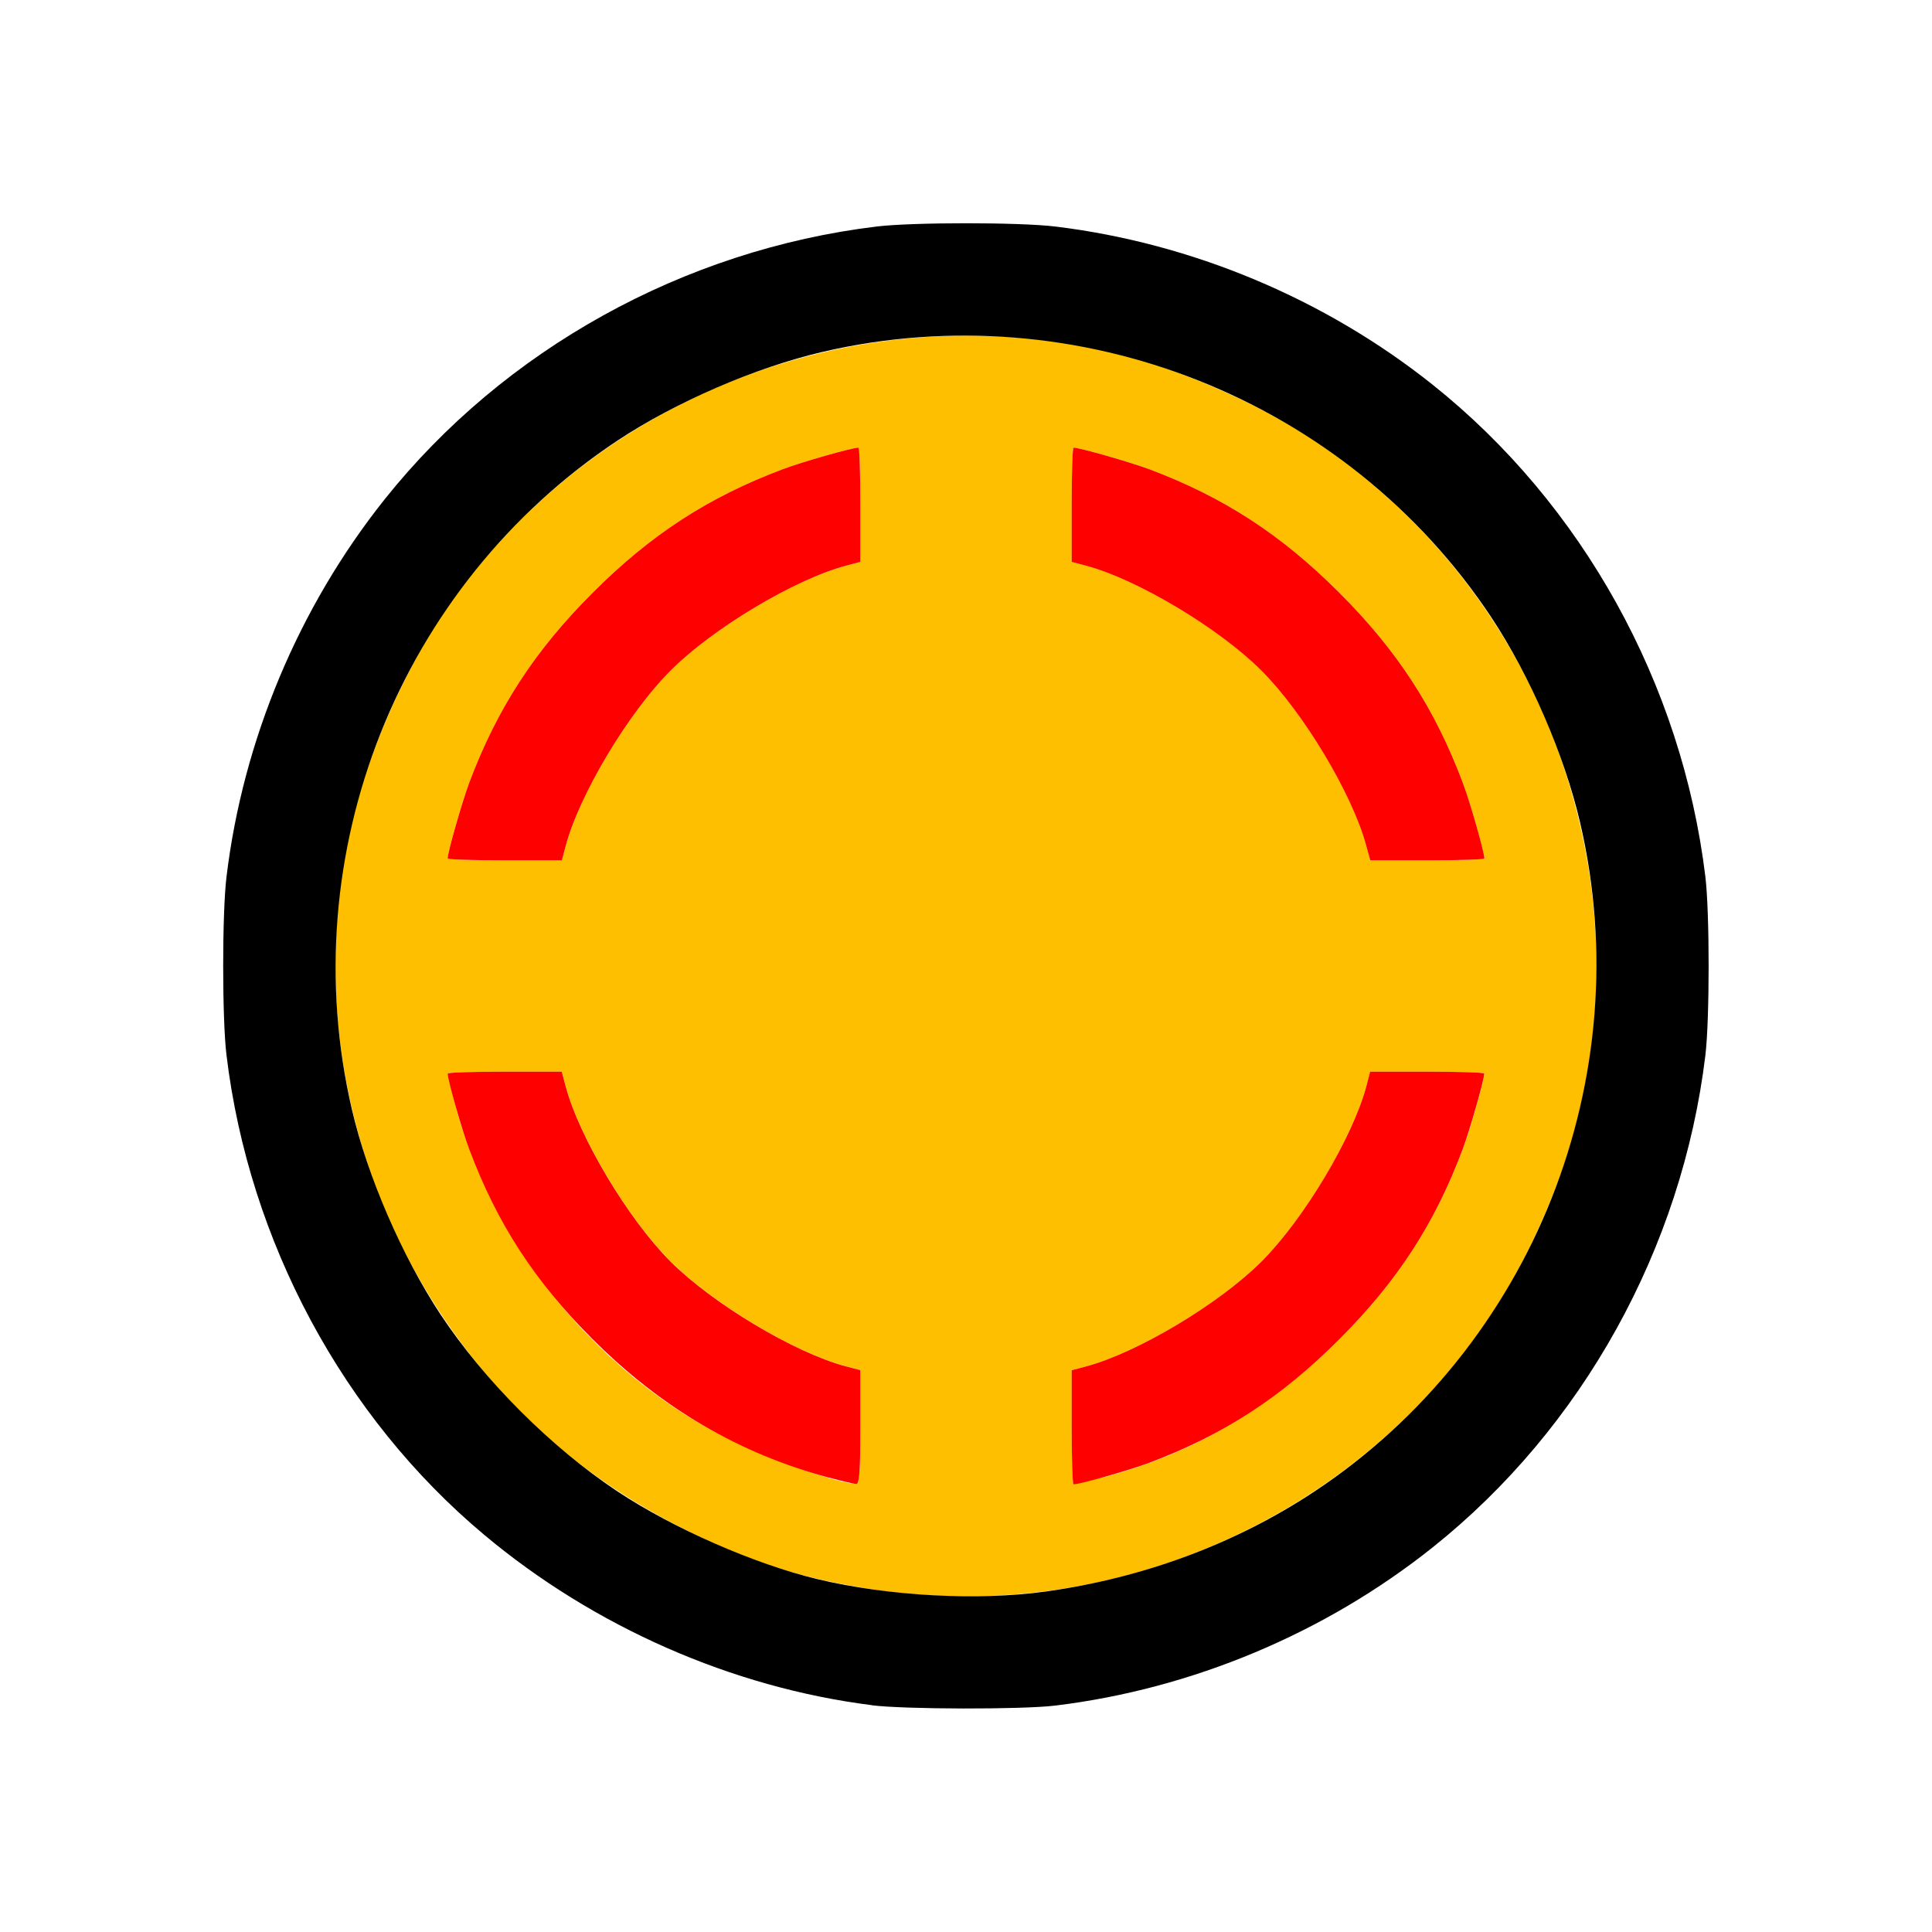 <?xml version="1.0" encoding="UTF-8" standalone="no"?>
<!-- Created with Inkscape (http://www.inkscape.org/) -->

<svg
   version="1.1"
   id="svg2"
   width="1600"
   height="1600"
   viewBox="0 0 1600 1600"
   sodipodi:docname="solidify.svg"
   inkscape:version="1.2.2 (732a01da63, 2022-12-09)"
   xmlns:inkscape="http://www.inkscape.org/namespaces/inkscape"
   xmlns:sodipodi="http://sodipodi.sourceforge.net/DTD/sodipodi-0.dtd"
   xmlns="http://www.w3.org/2000/svg"
   xmlns:svg="http://www.w3.org/2000/svg"
   xmlns:rdf="http://www.w3.org/1999/02/22-rdf-syntax-ns#"
   xmlns:cc="http://creativecommons.org/ns#"
   xmlns:dc="http://purl.org/dc/elements/1.1/">
  <defs
     id="defs6" />
  <sodipodi:namedview
     pagecolor="#808080"
     bordercolor="#666666"
     borderopacity="1"
     objecttolerance="10"
     gridtolerance="10"
     guidetolerance="10"
     inkscape:pageopacity="0"
     inkscape:pageshadow="2"
     inkscape:window-width="1993"
     inkscape:window-height="1009"
     id="namedview4"
     showgrid="false"
     inkscape:zoom="0.5"
     inkscape:cx="9"
     inkscape:cy="8"
     inkscape:window-x="-8"
     inkscape:window-y="-8"
     inkscape:window-maximized="1"
     inkscape:current-layer="SOLIDIFY"
     inkscape:showpageshadow="0"
     inkscape:pagecheckerboard="true"
     inkscape:deskcolor="#d1d1d1" />
  <g
     id="SOLIDIFY"
     transform="matrix(87.5,0,0,87.5,100,100)"
     style="stroke-width:0.011">
    <path
       style="fill:none;stroke-width:0"
       d="M 0,8 V 0 h 8 8 v 8 8 H 8 0 Z m 8.845,6.999 c 1.294,-0.157 2.552,-0.684 3.571,-1.496 1.419,-1.131 2.362,-2.832 2.583,-4.659 0.041,-0.341 0.041,-1.348 0,-1.689 C 14.778,5.328 13.835,3.628 12.416,2.497 11.397,1.685 10.138,1.157 8.845,1.001 8.503,0.959 7.497,0.959 7.155,1.001 5.328,1.222 3.628,2.165 2.497,3.584 1.685,4.603 1.157,5.862 1.001,7.155 c -0.041,0.341 -0.041,1.348 0,1.689 0.213,1.763 1.104,3.421 2.437,4.538 1.041,0.872 2.351,1.448 3.672,1.614 0.312,0.039 1.422,0.041 1.735,0.003 z"
       id="path825"
       inkscape:connector-curvature="0" />
    <path
       style="fill:#febf00;stroke-width:0"
       d="M 7.156,13.907 C 6.461,13.8 5.993,13.654 5.391,13.359 4.644,12.993 4.007,12.505 3.494,11.907 2.233,10.435 1.754,8.503 2.188,6.641 2.335,6.009 2.661,5.255 3.026,4.703 4.394,2.636 6.941,1.624 9.359,2.188 c 0.632,0.147 1.387,0.474 1.938,0.839 2.068,1.37 3.079,3.914 2.515,6.333 -0.147,0.632 -0.474,1.386 -0.838,1.938 C 11.87,12.965 9.966,13.979 7.96,13.966 7.704,13.964 7.363,13.939 7.156,13.907 Z M 7,12.366 V 11.825 L 6.861,11.788 C 6.378,11.659 5.602,11.195 5.204,10.796 4.805,10.398 4.341,9.622 4.212,9.139 L 4.175,9 H 3.634 C 3.337,9 3.094,9.008 3.094,9.018 c 0,0.01 0.028,0.127 0.062,0.26 0.35,1.369 1.391,2.631 2.666,3.232 0.403,0.19 0.953,0.38 1.139,0.393 C 6.991,12.906 7,12.779 7,12.366 Z m 2.278,0.479 C 10.126,12.628 10.873,12.194 11.533,11.533 12.082,10.985 12.437,10.439 12.702,9.734 12.771,9.552 12.906,9.077 12.906,9.018 12.906,9.008 12.663,9 12.366,9 h -0.54 l -0.037,0.139 c -0.129,0.484 -0.593,1.259 -0.992,1.658 -0.399,0.399 -1.174,0.863 -1.658,0.992 L 9,11.825 v 0.54 c 0,0.297 0.008,0.54 0.018,0.54 0.01,0 0.127,-0.028 0.26,-0.062 z M 4.212,6.861 C 4.341,6.378 4.805,5.602 5.204,5.204 5.602,4.805 6.378,4.341 6.861,4.212 L 7,4.175 V 3.634 C 7,3.337 6.992,3.094 6.982,3.094 6.923,3.094 6.448,3.229 6.266,3.298 5.561,3.563 5.015,3.918 4.467,4.467 3.918,5.015 3.563,5.561 3.298,6.266 3.229,6.448 3.094,6.923 3.094,6.982 3.094,6.992 3.337,7 3.634,7 H 4.175 Z M 12.906,6.982 c 0,-0.058 -0.136,-0.533 -0.204,-0.716 C 12.437,5.561 12.082,5.015 11.533,4.467 10.985,3.918 10.439,3.563 9.734,3.298 9.552,3.229 9.077,3.094 9.018,3.094 9.008,3.094 9,3.337 9,3.634 v 0.54 l 0.139,0.037 c 0.484,0.129 1.259,0.593 1.658,0.992 0.399,0.399 0.863,1.174 0.992,1.658 L 11.825,7 h 0.54 c 0.297,0 0.54,-0.008 0.54,-0.018 z"
       id="path823"
       inkscape:connector-curvature="0" />
    <path
       style="fill:#fe0000;stroke-width:0"
       d="M 6.708,12.844 C 5.856,12.617 5.119,12.185 4.467,11.533 3.918,10.985 3.563,10.439 3.298,9.734 3.229,9.552 3.094,9.077 3.094,9.018 3.094,9.008 3.337,9 3.634,9 h 0.54 l 0.037,0.139 c 0.129,0.484 0.593,1.259 0.992,1.658 0.399,0.399 1.174,0.863 1.658,0.992 L 7,11.825 v 0.54 c 0,0.413 -0.009,0.54 -0.039,0.538 -0.021,-0.002 -0.135,-0.028 -0.253,-0.06 z M 9,12.366 v -0.54 l 0.139,-0.037 c 0.484,-0.129 1.259,-0.593 1.658,-0.992 0.399,-0.399 0.863,-1.174 0.992,-1.658 L 11.825,9 h 0.54 c 0.297,0 0.54,0.008 0.54,0.018 0,0.058 -0.136,0.533 -0.204,0.716 C 12.437,10.439 12.082,10.985 11.533,11.533 10.985,12.082 10.439,12.437 9.734,12.702 9.552,12.771 9.077,12.906 9.018,12.906 9.008,12.906 9,12.663 9,12.366 Z M 3.094,6.982 c 0,-0.058 0.136,-0.533 0.204,-0.716 C 3.563,5.561 3.918,5.015 4.467,4.467 5.015,3.918 5.561,3.563 6.266,3.298 6.448,3.229 6.923,3.094 6.982,3.094 6.992,3.094 7,3.337 7,3.634 V 4.175 L 6.861,4.212 C 6.378,4.341 5.602,4.805 5.204,5.204 4.805,5.602 4.341,6.378 4.212,6.861 L 4.175,7 H 3.634 C 3.337,7 3.094,6.992 3.094,6.982 Z M 11.788,6.861 C 11.659,6.378 11.195,5.602 10.796,5.204 10.398,4.805 9.622,4.341 9.139,4.212 L 9,4.175 V 3.634 C 9,3.337 9.008,3.094 9.018,3.094 c 0.058,0 0.533,0.136 0.716,0.204 C 10.439,3.563 10.985,3.918 11.533,4.467 12.082,5.015 12.437,5.561 12.702,6.266 12.771,6.448 12.906,6.923 12.906,6.982 12.906,6.992 12.663,7 12.366,7 h -0.54 z"
       id="path821"
       inkscape:connector-curvature="0" />
    <path
       style="fill:#000000;stroke-width:0"
       d="M 7.109,14.996 C 5.788,14.83 4.478,14.254 3.438,13.382 2.105,12.266 1.214,10.607 1.001,8.845 0.959,8.503 0.959,7.497 1.001,7.155 1.157,5.862 1.685,4.603 2.497,3.584 3.628,2.165 5.328,1.222 7.155,1.001 c 0.341,-0.041 1.348,-0.041 1.689,0 1.294,0.157 2.552,0.684 3.571,1.496 1.419,1.131 2.362,2.832 2.583,4.659 0.041,0.341 0.041,1.348 0,1.689 -0.221,1.827 -1.164,3.528 -2.583,4.659 -1.019,0.812 -2.277,1.339 -3.571,1.496 -0.313,0.038 -1.424,0.036 -1.735,-0.003 z M 8.757,13.92 C 9.685,13.79 10.55,13.468 11.297,12.974 13.365,11.604 14.376,9.06 13.812,6.641 13.665,6.009 13.339,5.255 12.974,4.703 11.606,2.636 9.059,1.624 6.641,2.188 6.009,2.335 5.254,2.661 4.703,3.026 2.635,4.396 1.624,6.94 2.188,9.359 c 0.147,0.632 0.474,1.386 0.838,1.938 0.415,0.627 1.048,1.26 1.677,1.677 0.531,0.351 1.294,0.686 1.891,0.829 0.672,0.161 1.516,0.207 2.163,0.117 z"
       id="path819"
       inkscape:connector-curvature="0" />
  </g>
</svg>
